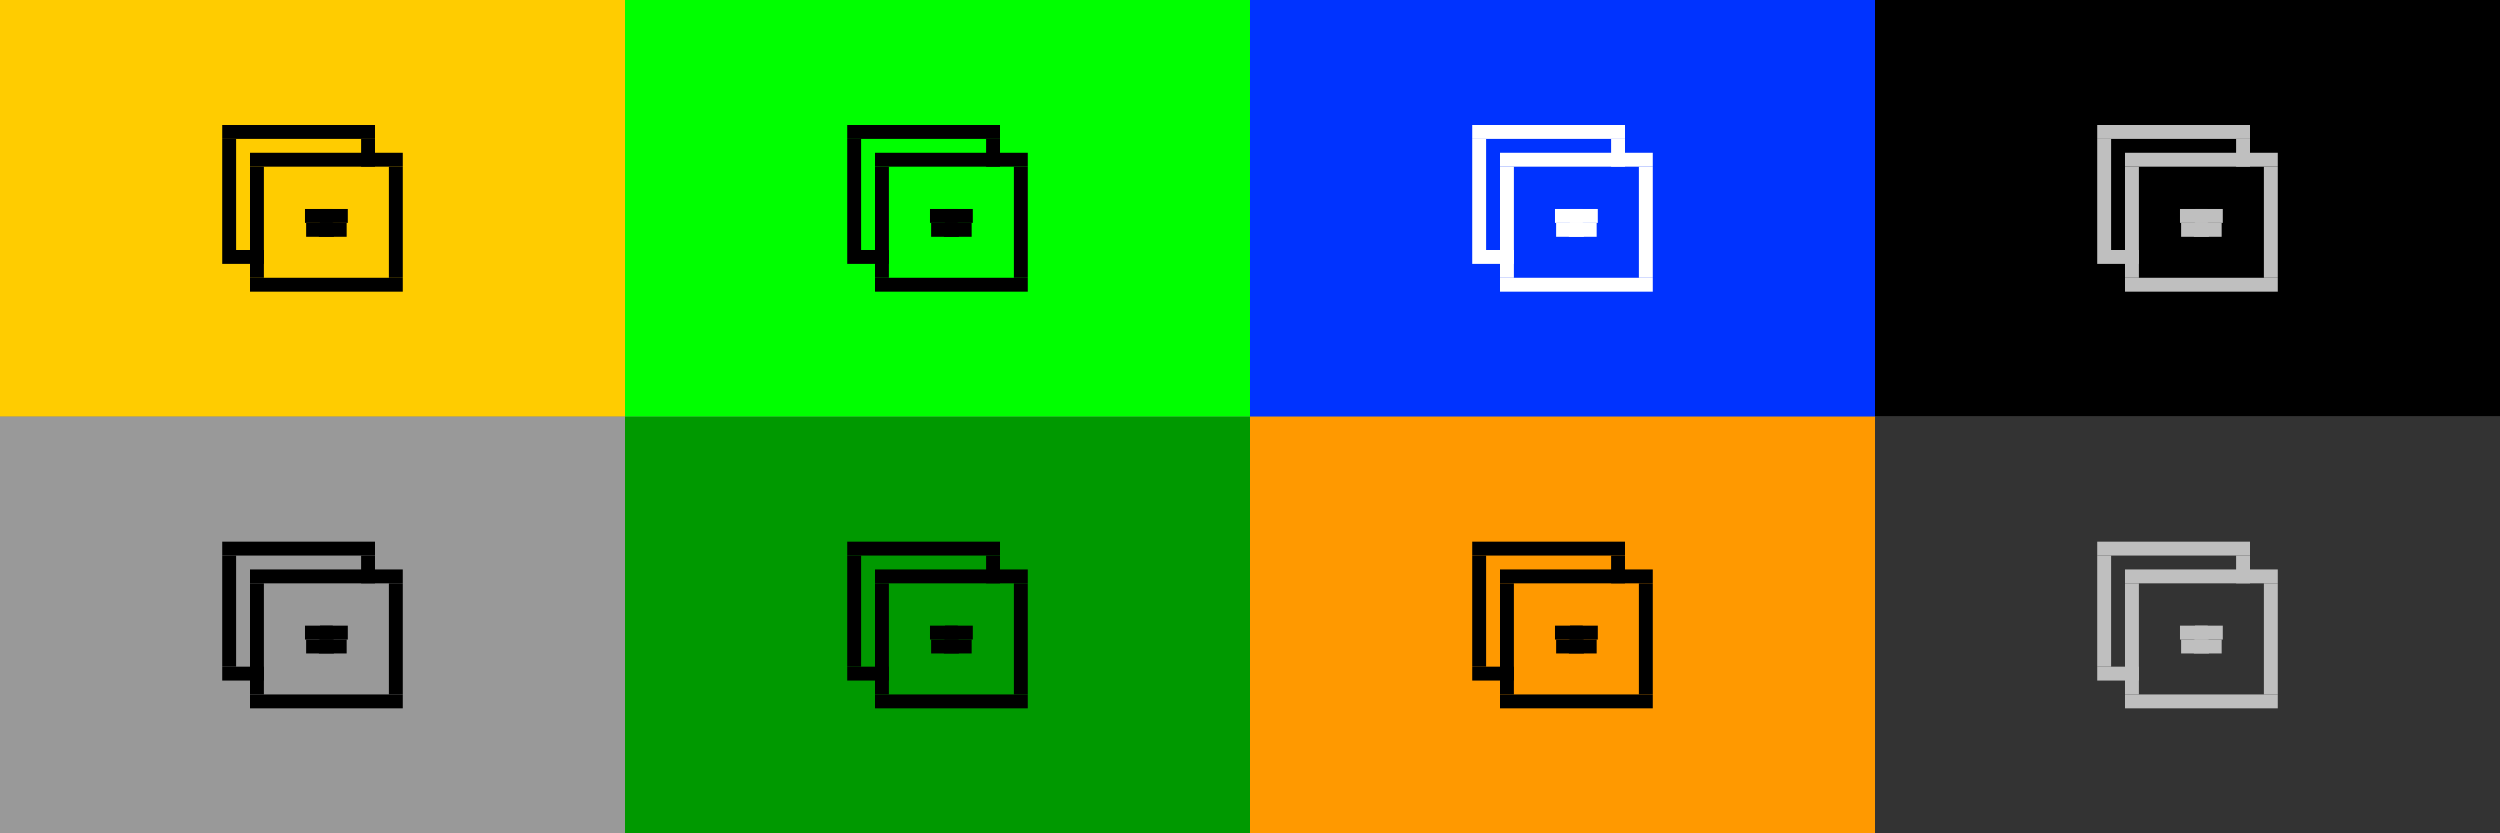 <?xml version="1.0" encoding="UTF-8" standalone="no"?>
<svg
   xmlns:dc="http://purl.org/dc/elements/1.1/"
   xmlns:cc="http://creativecommons.org/ns#"
   xmlns:rdf="http://www.w3.org/1999/02/22-rdf-syntax-ns#"
   xmlns:svg="http://www.w3.org/2000/svg"
   xmlns="http://www.w3.org/2000/svg"
   xmlns:sodipodi="http://sodipodi.sourceforge.net/DTD/sodipodi-0.dtd"
   xmlns:inkscape="http://www.inkscape.org/namespaces/inkscape"
   height="60"
   id="layer1"
   width="180"
   version="1.1"
   sodipodi:docname="alldesktops.svg"
   inkscape:version="0.92.1 r15371">
  <rect width="100%" height="100%" fill="#808080" stroke="none"/>
  <defs
     id="defs21" />
  <sodipodi:namedview
     pagecolor="#fffffe"
     bordercolor="#666666"
     borderopacity="1"
     objecttolerance="10"
     gridtolerance="10"
     guidetolerance="10"
     inkscape:pageopacity="0"
     inkscape:pageshadow="2"
     inkscape:window-width="944"
     inkscape:window-height="996"
     id="namedview19"
     showgrid="true"
     inkscape:zoom="6.2723452"
     inkscape:cx="46.508364"
     inkscape:cy="21.010445"
     inkscape:window-x="0"
     inkscape:window-y="44"
     inkscape:window-maximized="0"
     inkscape:current-layer="layer1">
    <inkscape:grid
       type="xygrid"
       id="grid8450" />
  </sodipodi:namedview>
  <!-- 
	Generated using the Perl SVG Module V2.49
	by Ronan Oger
	Info: http://www.roitsystems.com/
 -->
  <g
     transform="matrix(0,-0.75,0.75,0,-12.662,24.239)"
     id="g5121-3"
     style="fill:#000000" />
  <g
     id="pressed-center"
     transform="translate(90)">
    <rect
       transform="scale(-1,1)"
       style="fill:#0033ff;fill-opacity:1;stroke-width:1"
       id="rect936-36"
       width="45"
       height="30"
       x="-45"
       y="4.7583006e-07" />
    <rect
       transform="scale(-1,1)"
       style="fill:#ffffff;fill-opacity:1;stroke-width:1"
       id="rect934-6"
       width="11"
       height="1"
       x="-29"
       y="20" />
    <rect
       transform="scale(-1,1)"
       style="fill:#ffffff;fill-opacity:1;stroke-width:1"
       id="rect934-3-1"
       width="11"
       height="1"
       x="-29"
       y="11" />
    <rect
       transform="scale(-1,1)"
       style="fill:#ffffff;fill-opacity:1;stroke-width:1"
       id="rect965-8"
       width="1"
       height="8"
       x="-29"
       y="12" />
    <rect
       transform="scale(-1,1)"
       style="fill:#ffffff;fill-opacity:1;stroke-width:1"
       id="rect965-6-7"
       width="1"
       height="8"
       x="-19"
       y="12" />
    <rect
       transform="scale(-1,1)"
       style="fill:#ffffff;fill-opacity:1;stroke-width:0.522"
       id="rect934-5-20"
       width="3"
       height="1"
       x="-19"
       y="18" />
    <rect
       transform="scale(-1,1)"
       style="fill:#ffffff;fill-opacity:1;stroke-width:1"
       id="rect934-3-3-2"
       width="11"
       height="1"
       x="-27"
       y="9" />
    <rect
       transform="scale(-1,1)"
       style="fill:#ffffff;fill-opacity:1;stroke-width:0.5"
       id="rect965-5-3"
       width="1"
       height="2"
       x="-27"
       y="10" />
    <rect
       transform="scale(-1,1)"
       style="fill:#ffffff;fill-opacity:1;stroke-width:1"
       id="rect965-6-6-7"
       width="1"
       height="8"
       x="-17"
       y="10" />
    <g
       transform="matrix(3.78,0,0,3.78,-314.421,-377.492)"
       style="fill:#ffffff"
       id="g5390-1">
      <rect
         transform="rotate(-90)"
         y="89.011"
         x="-104.376"
         height="0.529"
         width="0.265"
         id="rect5299-9-3"
         style="fill:#ffffff;fill-opacity:1;stroke-width:0.132" />
    </g>
    <g
       style="fill:#ffffff"
       transform="matrix(-3.78,0,0,3.78,361.421,-377.492)"
       id="g5390-3-9">
      <rect
         transform="rotate(-90)"
         y="89.011"
         x="-104.376"
         height="0.529"
         width="0.265"
         id="rect5299-9-6-3"
         style="fill:#ffffff;fill-opacity:1;stroke-width:0.132" />
    </g>
    <g
       style="fill:#ffffff"
       transform="matrix(-3.78,0,0,3.78,356.421,-382.492)"
       id="g5390-3-1-3">
      <rect
         transform="rotate(-90)"
         y="87.953"
         x="-105.434"
         height="0.529"
         width="0.265"
         id="rect5299-6-8-8"
         style="fill:#ffffff;fill-opacity:1;stroke-width:0.132" />
    </g>
    <g
       style="fill:#ffffff"
       transform="matrix(3.78,0,0,3.78,-309.421,-382.492)"
       id="g5390-3-1-2-0">
      <rect
         transform="rotate(-90)"
         y="87.953"
         x="-105.434"
         height="0.529"
         width="0.265"
         id="rect5299-6-8-3-04"
         style="fill:#ffffff;fill-opacity:1;stroke-width:0.132" />
    </g>
  </g>
  <g
     style="fill:#000000"
     id="g88"
     transform="matrix(0,-0.75,0.75,0,38.862,-28.939)" />
  <g
     id="deactivated-center"
     transform="translate(83.476,13.178)">
    <rect
       y="-13.178"
       x="-96.524"
       height="30"
       width="45"
       id="rect70"
       style="fill:#000000;fill-opacity:1;stroke-width:1"
       transform="scale(-1,1)" />
    <rect
       y="6.822"
       x="-80.524"
       height="1"
       width="11"
       id="rect72"
       style="fill:#bfbfbf;fill-opacity:1;stroke-width:1"
       transform="scale(-1,1)" />
    <rect
       y="-2.178"
       x="-80.524"
       height="1"
       width="11"
       id="rect74"
       style="fill:#bfbfbf;fill-opacity:1;stroke-width:1"
       transform="scale(-1,1)" />
    <rect
       y="-1.178"
       x="-80.524"
       height="8"
       width="1"
       id="rect76"
       style="fill:#bfbfbf;fill-opacity:1;stroke-width:1"
       transform="scale(-1,1)" />
    <rect
       y="-1.178"
       x="-70.524"
       height="8"
       width="1"
       id="rect78"
       style="fill:#bfbfbf;fill-opacity:1;stroke-width:1"
       transform="scale(-1,1)" />
    <rect
       y="4.822"
       x="-70.524"
       height="1"
       width="3"
       id="rect80"
       style="fill:#bfbfbf;fill-opacity:1;stroke-width:0.522"
       transform="scale(-1,1)" />
    <rect
       y="-4.178"
       x="-78.524"
       height="1"
       width="11"
       id="rect82"
       style="fill:#bfbfbf;fill-opacity:1;stroke-width:1"
       transform="scale(-1,1)" />
    <rect
       y="-3.178"
       x="-78.524"
       height="2"
       width="1"
       id="rect84"
       style="fill:#bfbfbf;fill-opacity:1;stroke-width:0.5"
       transform="scale(-1,1)" />
    <rect
       y="-3.178"
       x="-68.524"
       height="8"
       width="1"
       id="rect86"
       style="fill:#bfbfbf;fill-opacity:1;stroke-width:1"
       transform="scale(-1,1)" />
    <g
       id="g92"
       style="fill:#bfbfbf;fill-opacity:1"
       transform="matrix(3.78,0,0,3.78,-262.897,-390.67)">
      <rect
         style="fill:#bfbfbf;fill-opacity:1;stroke-width:0.132"
         id="rect90"
         width="0.265"
         height="0.529"
         x="-104.376"
         y="89.011"
         transform="rotate(-90)" />
    </g>
    <g
       id="g96"
       transform="matrix(-3.78,0,0,3.78,412.945,-390.67)"
       style="fill:#bfbfbf;fill-opacity:1">
      <rect
         style="fill:#bfbfbf;fill-opacity:1;stroke-width:0.132"
         id="rect94"
         width="0.265"
         height="0.529"
         x="-104.376"
         y="89.011"
         transform="rotate(-90)" />
    </g>
    <g
       id="g100"
       transform="matrix(-3.78,0,0,3.78,407.945,-395.67)"
       style="fill:#bfbfbf;fill-opacity:1">
      <rect
         style="fill:#bfbfbf;fill-opacity:1;stroke-width:0.132"
         id="rect98"
         width="0.265"
         height="0.529"
         x="-105.434"
         y="87.953"
         transform="rotate(-90)" />
    </g>
    <g
       id="g104"
       transform="matrix(3.78,0,0,3.78,-257.897,-395.67)"
       style="fill:#bfbfbf;fill-opacity:1">
      <rect
         style="fill:#bfbfbf;fill-opacity:1;stroke-width:0.132"
         id="rect102"
         width="0.265"
         height="0.529"
         x="-105.434"
         y="87.953"
         transform="rotate(-90)" />
    </g>
  </g>
  <g
     id="hover-center"
     transform="translate(40.794,-21.952)">
    <rect
       y="21.952"
       x="-49.206"
       height="30"
       width="45"
       id="rect950"
       style="fill:#00ff00;fill-opacity:1;stroke-width:1"
       transform="scale(-1,1)" />
    <rect
       y="41.952"
       x="-33.206"
       height="1"
       width="11"
       id="rect952"
       style="fill:#000000;fill-opacity:1;stroke-width:1"
       transform="scale(-1,1)" />
    <rect
       y="32.952"
       x="-33.206"
       height="1"
       width="11"
       id="rect954"
       style="fill:#000000;fill-opacity:1;stroke-width:1"
       transform="scale(-1,1)" />
    <rect
       y="33.952"
       x="-33.206"
       height="8"
       width="1"
       id="rect956"
       style="fill:#000000;fill-opacity:1;stroke-width:1"
       transform="scale(-1,1)" />
    <rect
       y="33.952"
       x="-23.206"
       height="8"
       width="1"
       id="rect958"
       style="fill:#000000;fill-opacity:1;stroke-width:1"
       transform="scale(-1,1)" />
    <rect
       y="39.952"
       x="-23.206"
       height="1"
       width="3"
       id="rect960"
       style="fill:#000000;fill-opacity:1;stroke-width:0.522"
       transform="scale(-1,1)" />
    <rect
       y="30.952"
       x="-31.206"
       height="1"
       width="11"
       id="rect962"
       style="fill:#000000;fill-opacity:1;stroke-width:1"
       transform="scale(-1,1)" />
    <rect
       y="31.952"
       x="-31.206"
       height="2"
       width="1"
       id="rect964"
       style="fill:#000000;fill-opacity:1;stroke-width:0.5"
       transform="scale(-1,1)" />
    <rect
       y="31.952"
       x="-21.206"
       height="8"
       width="1"
       id="rect966"
       style="fill:#000000;fill-opacity:1;stroke-width:1"
       transform="scale(-1,1)" />
    <g
       transform="matrix(0,-0.75,0.75,0,-8.455,46.191)"
       id="g968"
       style="fill:#000000" />
    <g
       id="g972"
       style="fill:#000000"
       transform="matrix(3.78,0,0,3.78,-310.214,-355.54)">
      <rect
         style="fill:#000000;fill-opacity:1;stroke-width:0.132"
         id="rect970"
         width="0.265"
         height="0.529"
         x="-104.376"
         y="89.011"
         transform="rotate(-90)" />
    </g>
    <g
       id="g976"
       transform="matrix(-3.78,0,0,3.78,365.627,-355.54)"
       style="fill:#000000">
      <rect
         style="fill:#000000;fill-opacity:1;stroke-width:0.132"
         id="rect974"
         width="0.265"
         height="0.529"
         x="-104.376"
         y="89.011"
         transform="rotate(-90)" />
    </g>
    <g
       id="g980"
       transform="matrix(-3.78,0,0,3.78,360.627,-360.54)"
       style="fill:#000000">
      <rect
         style="fill:#000000;fill-opacity:1;stroke-width:0.132"
         id="rect978"
         width="0.265"
         height="0.529"
         x="-105.434"
         y="87.953"
         transform="rotate(-90)" />
    </g>
    <g
       id="g984"
       transform="matrix(3.78,0,0,3.78,-305.214,-360.54)"
       style="fill:#000000">
      <rect
         style="fill:#000000;fill-opacity:1;stroke-width:0.132"
         id="rect982"
         width="0.265"
         height="0.529"
         x="-105.434"
         y="87.953"
         transform="rotate(-90)" />
    </g>
  </g>
  <g
     id="active-center"
     transform="translate(-4.206,-21.952)">
    <rect
       y="21.952"
       x="-49.206"
       height="30"
       width="45"
       id="rect988"
       style="fill:#ffcc00;fill-opacity:1;stroke-width:1"
       transform="scale(-1,1)" />
    <rect
       y="41.952"
       x="-33.206"
       height="1"
       width="11"
       id="rect990"
       style="fill:#000000;fill-opacity:1;stroke-width:1"
       transform="scale(-1,1)" />
    <rect
       y="32.952"
       x="-33.206"
       height="1"
       width="11"
       id="rect992"
       style="fill:#000000;fill-opacity:1;stroke-width:1"
       transform="scale(-1,1)" />
    <rect
       y="33.952"
       x="-33.206"
       height="8"
       width="1"
       id="rect994"
       style="fill:#000000;fill-opacity:1;stroke-width:1"
       transform="scale(-1,1)" />
    <rect
       y="33.952"
       x="-23.206"
       height="8"
       width="1"
       id="rect996"
       style="fill:#000000;fill-opacity:1;stroke-width:1"
       transform="scale(-1,1)" />
    <rect
       y="39.952"
       x="-23.206"
       height="1"
       width="3"
       id="rect998"
       style="fill:#000000;fill-opacity:1;stroke-width:0.522"
       transform="scale(-1,1)" />
    <rect
       y="30.952"
       x="-31.206"
       height="1"
       width="11"
       id="rect1000"
       style="fill:#000000;fill-opacity:1;stroke-width:1"
       transform="scale(-1,1)" />
    <rect
       y="31.952"
       x="-31.206"
       height="2"
       width="1"
       id="rect1002"
       style="fill:#000000;fill-opacity:1;stroke-width:0.5"
       transform="scale(-1,1)" />
    <rect
       y="31.952"
       x="-21.206"
       height="8"
       width="1"
       id="rect1004"
       style="fill:#000000;fill-opacity:1;stroke-width:1"
       transform="scale(-1,1)" />
    <g
       transform="matrix(0,-0.75,0.75,0,-8.455,46.191)"
       id="g1006"
       style="fill:#000000" />
    <g
       id="g1010"
       style="fill:#000000"
       transform="matrix(3.78,0,0,3.78,-310.214,-355.54)">
      <rect
         style="fill:#000000;fill-opacity:1;stroke-width:0.132"
         id="rect1008"
         width="0.265"
         height="0.529"
         x="-104.376"
         y="89.011"
         transform="rotate(-90)" />
    </g>
    <g
       id="g1014"
       transform="matrix(-3.78,0,0,3.78,365.627,-355.54)"
       style="fill:#000000">
      <rect
         style="fill:#000000;fill-opacity:1;stroke-width:0.132"
         id="rect1012"
         width="0.265"
         height="0.529"
         x="-104.376"
         y="89.011"
         transform="rotate(-90)" />
    </g>
    <g
       id="g1018"
       transform="matrix(-3.78,0,0,3.78,360.627,-360.54)"
       style="fill:#000000">
      <rect
         style="fill:#000000;fill-opacity:1;stroke-width:0.132"
         id="rect1016"
         width="0.265"
         height="0.529"
         x="-105.434"
         y="87.953"
         transform="rotate(-90)" />
    </g>
    <g
       id="g1022"
       transform="matrix(3.78,0,0,3.78,-305.214,-360.54)"
       style="fill:#000000">
      <rect
         style="fill:#000000;fill-opacity:1;stroke-width:0.132"
         id="rect1020"
         width="0.265"
         height="0.529"
         x="-105.434"
         y="87.953"
         transform="rotate(-90)" />
    </g>
  </g>
  <g
     transform="translate(-4.206,8.048)"
     id="inactive-center">
    <rect
       y="21.952"
       x="-49.206"
       height="30"
       width="45"
       id="rect83"
       style="fill:#999999;fill-opacity:1;stroke-width:1"
       transform="scale(-1,1)" />
    <rect
       y="41.952"
       x="-33.206"
       height="1"
       width="11"
       id="rect85"
       style="fill:#000000;fill-opacity:1;stroke-width:1"
       transform="scale(-1,1)" />
    <rect
       y="32.952"
       x="-33.206"
       height="1"
       width="11"
       id="rect87"
       style="fill:#000000;fill-opacity:1;stroke-width:1"
       transform="scale(-1,1)" />
    <rect
       y="33.952"
       x="-33.206"
       height="8"
       width="1"
       id="rect89"
       style="fill:#000000;fill-opacity:1;stroke-width:1"
       transform="scale(-1,1)" />
    <rect
       y="33.952"
       x="-23.206"
       height="8"
       width="1"
       id="rect91"
       style="fill:#000000;fill-opacity:1;stroke-width:1"
       transform="scale(-1,1)" />
    <rect
       y="39.952"
       x="-23.206"
       height="1"
       width="3"
       id="rect93"
       style="fill:#000000;fill-opacity:1;stroke-width:0.522"
       transform="scale(-1,1)" />
    <rect
       y="30.952"
       x="-31.206"
       height="1"
       width="11"
       id="rect95"
       style="fill:#000000;fill-opacity:1;stroke-width:1"
       transform="scale(-1,1)" />
    <rect
       y="31.952"
       x="-31.206"
       height="2"
       width="1"
       id="rect97"
       style="fill:#000000;fill-opacity:1;stroke-width:0.5"
       transform="scale(-1,1)" />
    <rect
       y="31.952"
       x="-21.206"
       height="8"
       width="1"
       id="rect99"
       style="fill:#000000;fill-opacity:1;stroke-width:1"
       transform="scale(-1,1)" />
    <g
       transform="matrix(0,-0.75,0.75,0,-8.455,46.191)"
       id="g101"
       style="fill:#000000" />
    <g
       id="g105"
       style="fill:#000000"
       transform="matrix(3.78,0,0,3.78,-310.214,-355.54)">
      <rect
         style="fill:#000000;fill-opacity:1;stroke-width:0.132"
         id="rect103"
         width="0.265"
         height="0.529"
         x="-104.376"
         y="89.011"
         transform="rotate(-90)" />
    </g>
    <g
       id="g109"
       transform="matrix(-3.78,0,0,3.78,365.627,-355.54)"
       style="fill:#000000">
      <rect
         style="fill:#000000;fill-opacity:1;stroke-width:0.132"
         id="rect107"
         width="0.265"
         height="0.529"
         x="-104.376"
         y="89.011"
         transform="rotate(-90)" />
    </g>
    <g
       id="g113"
       transform="matrix(-3.78,0,0,3.78,360.627,-360.54)"
       style="fill:#000000">
      <rect
         style="fill:#000000;fill-opacity:1;stroke-width:0.132"
         id="rect111"
         width="0.265"
         height="0.529"
         x="-105.434"
         y="87.953"
         transform="rotate(-90)" />
    </g>
    <g
       id="g117"
       transform="matrix(3.78,0,0,3.78,-305.214,-360.54)"
       style="fill:#000000">
      <rect
         style="fill:#000000;fill-opacity:1;stroke-width:0.132"
         id="rect115"
         width="0.265"
         height="0.529"
         x="-105.434"
         y="87.953"
         transform="rotate(-90)" />
    </g>
  </g>
  <g
     transform="translate(83.476,43.178)"
     id="deactivated-inactive-center">
    <rect
       transform="scale(-1,1)"
       style="fill:#333333;fill-opacity:1;stroke-width:1"
       id="rect121"
       width="45"
       height="30"
       x="-96.524"
       y="-13.178" />
    <rect
       transform="scale(-1,1)"
       style="fill:#bfbfbf;fill-opacity:1;stroke-width:1"
       id="rect123"
       width="11"
       height="1"
       x="-80.524"
       y="6.822" />
    <rect
       transform="scale(-1,1)"
       style="fill:#bfbfbf;fill-opacity:1;stroke-width:1"
       id="rect125"
       width="11"
       height="1"
       x="-80.524"
       y="-2.178" />
    <rect
       transform="scale(-1,1)"
       style="fill:#bfbfbf;fill-opacity:1;stroke-width:1"
       id="rect127"
       width="1"
       height="8"
       x="-80.524"
       y="-1.178" />
    <rect
       transform="scale(-1,1)"
       style="fill:#bfbfbf;fill-opacity:1;stroke-width:1"
       id="rect129"
       width="1"
       height="8"
       x="-70.524"
       y="-1.178" />
    <rect
       transform="scale(-1,1)"
       style="fill:#bfbfbf;fill-opacity:1;stroke-width:0.522"
       id="rect131"
       width="3"
       height="1"
       x="-70.524"
       y="4.822" />
    <rect
       transform="scale(-1,1)"
       style="fill:#bfbfbf;fill-opacity:1;stroke-width:1"
       id="rect133"
       width="11"
       height="1"
       x="-78.524"
       y="-4.178" />
    <rect
       transform="scale(-1,1)"
       style="fill:#bfbfbf;fill-opacity:1;stroke-width:0.5"
       id="rect135"
       width="1"
       height="2"
       x="-78.524"
       y="-3.178" />
    <rect
       transform="scale(-1,1)"
       style="fill:#bfbfbf;fill-opacity:1;stroke-width:1"
       id="rect137"
       width="1"
       height="8"
       x="-68.524"
       y="-3.178" />
    <g
       transform="matrix(3.78,0,0,3.78,-262.897,-390.67)"
       style="fill:#bfbfbf;fill-opacity:1"
       id="g141">
      <rect
         transform="rotate(-90)"
         y="89.011"
         x="-104.376"
         height="0.529"
         width="0.265"
         id="rect139"
         style="fill:#bfbfbf;fill-opacity:1;stroke-width:0.132" />
    </g>
    <g
       style="fill:#bfbfbf;fill-opacity:1"
       transform="matrix(-3.78,0,0,3.78,412.945,-390.67)"
       id="g145">
      <rect
         transform="rotate(-90)"
         y="89.011"
         x="-104.376"
         height="0.529"
         width="0.265"
         id="rect143"
         style="fill:#bfbfbf;fill-opacity:1;stroke-width:0.132" />
    </g>
    <g
       style="fill:#bfbfbf;fill-opacity:1"
       transform="matrix(-3.78,0,0,3.78,407.945,-395.67)"
       id="g149">
      <rect
         transform="rotate(-90)"
         y="87.953"
         x="-105.434"
         height="0.529"
         width="0.265"
         id="rect147"
         style="fill:#bfbfbf;fill-opacity:1;stroke-width:0.132" />
    </g>
    <g
       style="fill:#bfbfbf;fill-opacity:1"
       transform="matrix(3.78,0,0,3.78,-257.897,-395.67)"
       id="g153">
      <rect
         transform="rotate(-90)"
         y="87.953"
         x="-105.434"
         height="0.529"
         width="0.265"
         id="rect151"
         style="fill:#bfbfbf;fill-opacity:1;stroke-width:0.132" />
    </g>
  </g>
  <g
     transform="translate(40.794,8.048)"
     id="hover-inactive-center">
    <rect
       transform="scale(-1,1)"
       style="fill:#009900;fill-opacity:1;stroke-width:1"
       id="rect157"
       width="45"
       height="30"
       x="-49.206"
       y="21.952" />
    <rect
       transform="scale(-1,1)"
       style="fill:#000000;fill-opacity:1;stroke-width:1"
       id="rect159"
       width="11"
       height="1"
       x="-33.206"
       y="41.952" />
    <rect
       transform="scale(-1,1)"
       style="fill:#000000;fill-opacity:1;stroke-width:1"
       id="rect161"
       width="11"
       height="1"
       x="-33.206"
       y="32.952" />
    <rect
       transform="scale(-1,1)"
       style="fill:#000000;fill-opacity:1;stroke-width:1"
       id="rect163"
       width="1"
       height="8"
       x="-33.206"
       y="33.952" />
    <rect
       transform="scale(-1,1)"
       style="fill:#000000;fill-opacity:1;stroke-width:1"
       id="rect165"
       width="1"
       height="8"
       x="-23.206"
       y="33.952" />
    <rect
       transform="scale(-1,1)"
       style="fill:#000000;fill-opacity:1;stroke-width:0.522"
       id="rect167"
       width="3"
       height="1"
       x="-23.206"
       y="39.952" />
    <rect
       transform="scale(-1,1)"
       style="fill:#000000;fill-opacity:1;stroke-width:1"
       id="rect169"
       width="11"
       height="1"
       x="-31.206"
       y="30.952" />
    <rect
       transform="scale(-1,1)"
       style="fill:#000000;fill-opacity:1;stroke-width:0.5"
       id="rect171"
       width="1"
       height="2"
       x="-31.206"
       y="31.952" />
    <rect
       transform="scale(-1,1)"
       style="fill:#000000;fill-opacity:1;stroke-width:1"
       id="rect173"
       width="1"
       height="8"
       x="-21.206"
       y="31.952" />
    <g
       style="fill:#000000"
       id="g175"
       transform="matrix(0,-0.75,0.75,0,-8.455,46.191)" />
    <g
       transform="matrix(3.78,0,0,3.78,-310.214,-355.54)"
       style="fill:#000000"
       id="g179">
      <rect
         transform="rotate(-90)"
         y="89.011"
         x="-104.376"
         height="0.529"
         width="0.265"
         id="rect177"
         style="fill:#000000;fill-opacity:1;stroke-width:0.132" />
    </g>
    <g
       style="fill:#000000"
       transform="matrix(-3.78,0,0,3.78,365.627,-355.54)"
       id="g183">
      <rect
         transform="rotate(-90)"
         y="89.011"
         x="-104.376"
         height="0.529"
         width="0.265"
         id="rect181"
         style="fill:#000000;fill-opacity:1;stroke-width:0.132" />
    </g>
    <g
       style="fill:#000000"
       transform="matrix(-3.78,0,0,3.78,360.627,-360.54)"
       id="g187">
      <rect
         transform="rotate(-90)"
         y="87.953"
         x="-105.434"
         height="0.529"
         width="0.265"
         id="rect185"
         style="fill:#000000;fill-opacity:1;stroke-width:0.132" />
    </g>
    <g
       style="fill:#000000"
       transform="matrix(3.78,0,0,3.78,-305.214,-360.54)"
       id="g191">
      <rect
         transform="rotate(-90)"
         y="87.953"
         x="-105.434"
         height="0.529"
         width="0.265"
         id="rect189"
         style="fill:#000000;fill-opacity:1;stroke-width:0.132" />
    </g>
  </g>
  <g
     transform="translate(85.794,8.048)"
     id="pressed-inactive-center">
    <rect
       transform="scale(-1,1)"
       style="fill:#ff9900;fill-opacity:1;stroke-width:1"
       id="rect195"
       width="45"
       height="30"
       x="-49.206"
       y="21.952" />
    <rect
       transform="scale(-1,1)"
       style="fill:#000000;fill-opacity:1;stroke-width:1"
       id="rect197"
       width="11"
       height="1"
       x="-33.206"
       y="41.952" />
    <rect
       transform="scale(-1,1)"
       style="fill:#000000;fill-opacity:1;stroke-width:1"
       id="rect199"
       width="11"
       height="1"
       x="-33.206"
       y="32.952" />
    <rect
       transform="scale(-1,1)"
       style="fill:#000000;fill-opacity:1;stroke-width:1"
       id="rect201"
       width="1"
       height="8"
       x="-33.206"
       y="33.952" />
    <rect
       transform="scale(-1,1)"
       style="fill:#000000;fill-opacity:1;stroke-width:1"
       id="rect203"
       width="1"
       height="8"
       x="-23.206"
       y="33.952" />
    <rect
       transform="scale(-1,1)"
       style="fill:#000000;fill-opacity:1;stroke-width:0.522"
       id="rect205"
       width="3"
       height="1"
       x="-23.206"
       y="39.952" />
    <rect
       transform="scale(-1,1)"
       style="fill:#000000;fill-opacity:1;stroke-width:1"
       id="rect207"
       width="11"
       height="1"
       x="-31.206"
       y="30.952" />
    <rect
       transform="scale(-1,1)"
       style="fill:#000000;fill-opacity:1;stroke-width:0.5"
       id="rect209"
       width="1"
       height="2"
       x="-31.206"
       y="31.952" />
    <rect
       transform="scale(-1,1)"
       style="fill:#000000;fill-opacity:1;stroke-width:1"
       id="rect211"
       width="1"
       height="8"
       x="-21.206"
       y="31.952" />
    <g
       style="fill:#000000"
       id="g213"
       transform="matrix(0,-0.75,0.75,0,-8.455,46.191)" />
    <g
       transform="matrix(3.78,0,0,3.78,-310.214,-355.54)"
       style="fill:#000000"
       id="g217">
      <rect
         transform="rotate(-90)"
         y="89.011"
         x="-104.376"
         height="0.529"
         width="0.265"
         id="rect215"
         style="fill:#000000;fill-opacity:1;stroke-width:0.132" />
    </g>
    <g
       style="fill:#000000"
       transform="matrix(-3.78,0,0,3.78,365.627,-355.54)"
       id="g221">
      <rect
         transform="rotate(-90)"
         y="89.011"
         x="-104.376"
         height="0.529"
         width="0.265"
         id="rect219"
         style="fill:#000000;fill-opacity:1;stroke-width:0.132" />
    </g>
    <g
       style="fill:#000000"
       transform="matrix(-3.78,0,0,3.78,360.627,-360.54)"
       id="g225">
      <rect
         transform="rotate(-90)"
         y="87.953"
         x="-105.434"
         height="0.529"
         width="0.265"
         id="rect223"
         style="fill:#000000;fill-opacity:1;stroke-width:0.132" />
    </g>
    <g
       style="fill:#000000"
       transform="matrix(3.78,0,0,3.78,-305.214,-360.54)"
       id="g229">
      <rect
         transform="rotate(-90)"
         y="87.953"
         x="-105.434"
         height="0.529"
         width="0.265"
         id="rect227"
         style="fill:#000000;fill-opacity:1;stroke-width:0.132" />
    </g>
  </g>
</svg>
